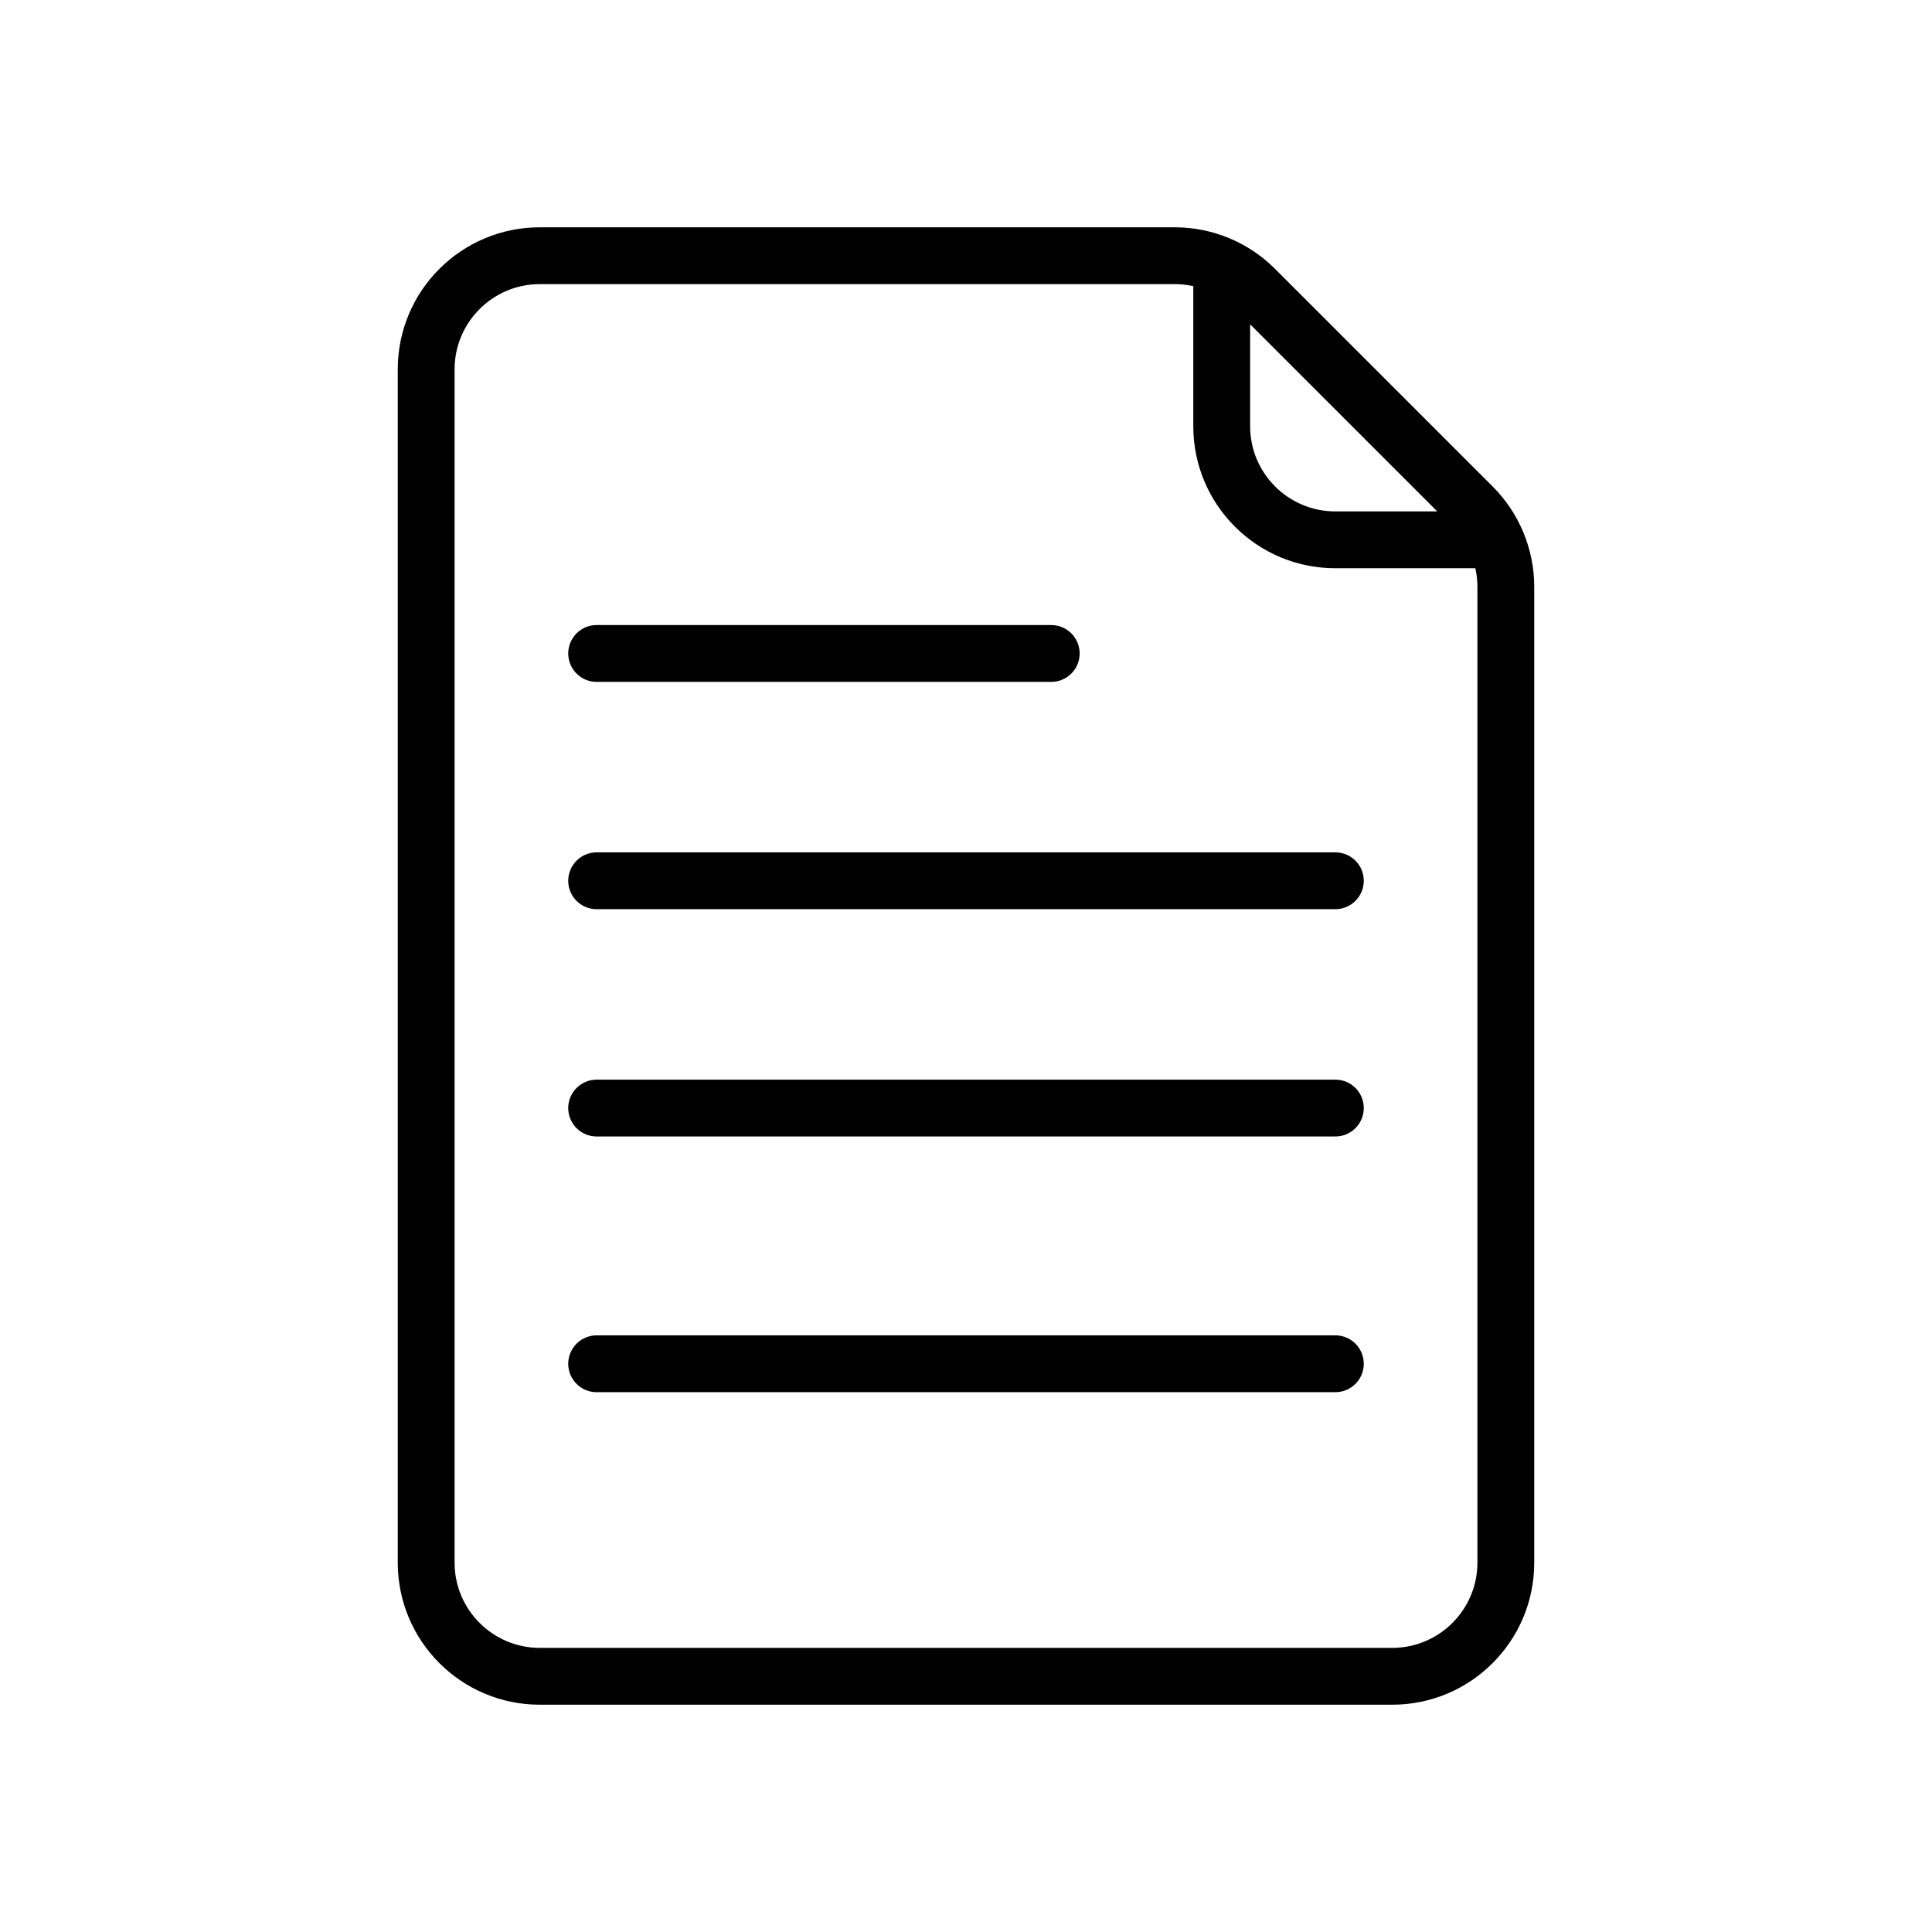 <svg viewBox="0 0 34 34" fill="none" xmlns="http://www.w3.org/2000/svg" width="1em" height="1em"><path d="M26 10C26.276 10 26.5 9.776 26.5 9.5C26.5 9.224 26.276 9 26 9V10ZM22.086 5.086L21.732 5.439L22.086 5.086ZM24.5 29H9.5V30H24.5V29ZM8 27.5V6.5H7V27.5H8ZM9.5 5H20.672V4H9.5V5ZM26 10.328V27.5H27V10.328H26ZM21 4.981V7.5H22V4.981H21ZM23.5 10H26V9H23.5V10ZM21.732 5.439L25.561 9.268L26.268 8.561L22.439 4.732L21.732 5.439ZM21 7.5C21 8.881 22.119 10 23.5 10V9C22.672 9 22 8.328 22 7.5H21ZM27 10.328C27 9.665 26.737 9.03 26.268 8.561L25.561 9.268C25.842 9.549 26 9.931 26 10.328H27ZM20.672 5C21.069 5 21.451 5.158 21.732 5.439L22.439 4.732C21.971 4.263 21.335 4 20.672 4V5ZM9.5 29C8.672 29 8 28.328 8 27.5H7C7 28.881 8.119 30 9.5 30V29ZM24.5 30C25.881 30 27 28.881 27 27.5H26C26 28.328 25.328 29 24.5 29V30ZM8 6.5C8 5.672 8.672 5 9.5 5V4C8.119 4 7 5.119 7 6.5H8Z" fill="currentColor"/><line x1="10.5" y1="11.5" x2="18.5" y2="11.5" stroke="currentColor" stroke-linecap="round"/><path d="M10.5 15.5H23.5" stroke="currentColor" stroke-linecap="round"/><path d="M10.5 19.5H23.5" stroke="currentColor" stroke-linecap="round"/><path d="M10.5 24H23.5" stroke="currentColor" stroke-linecap="round"/></svg>
